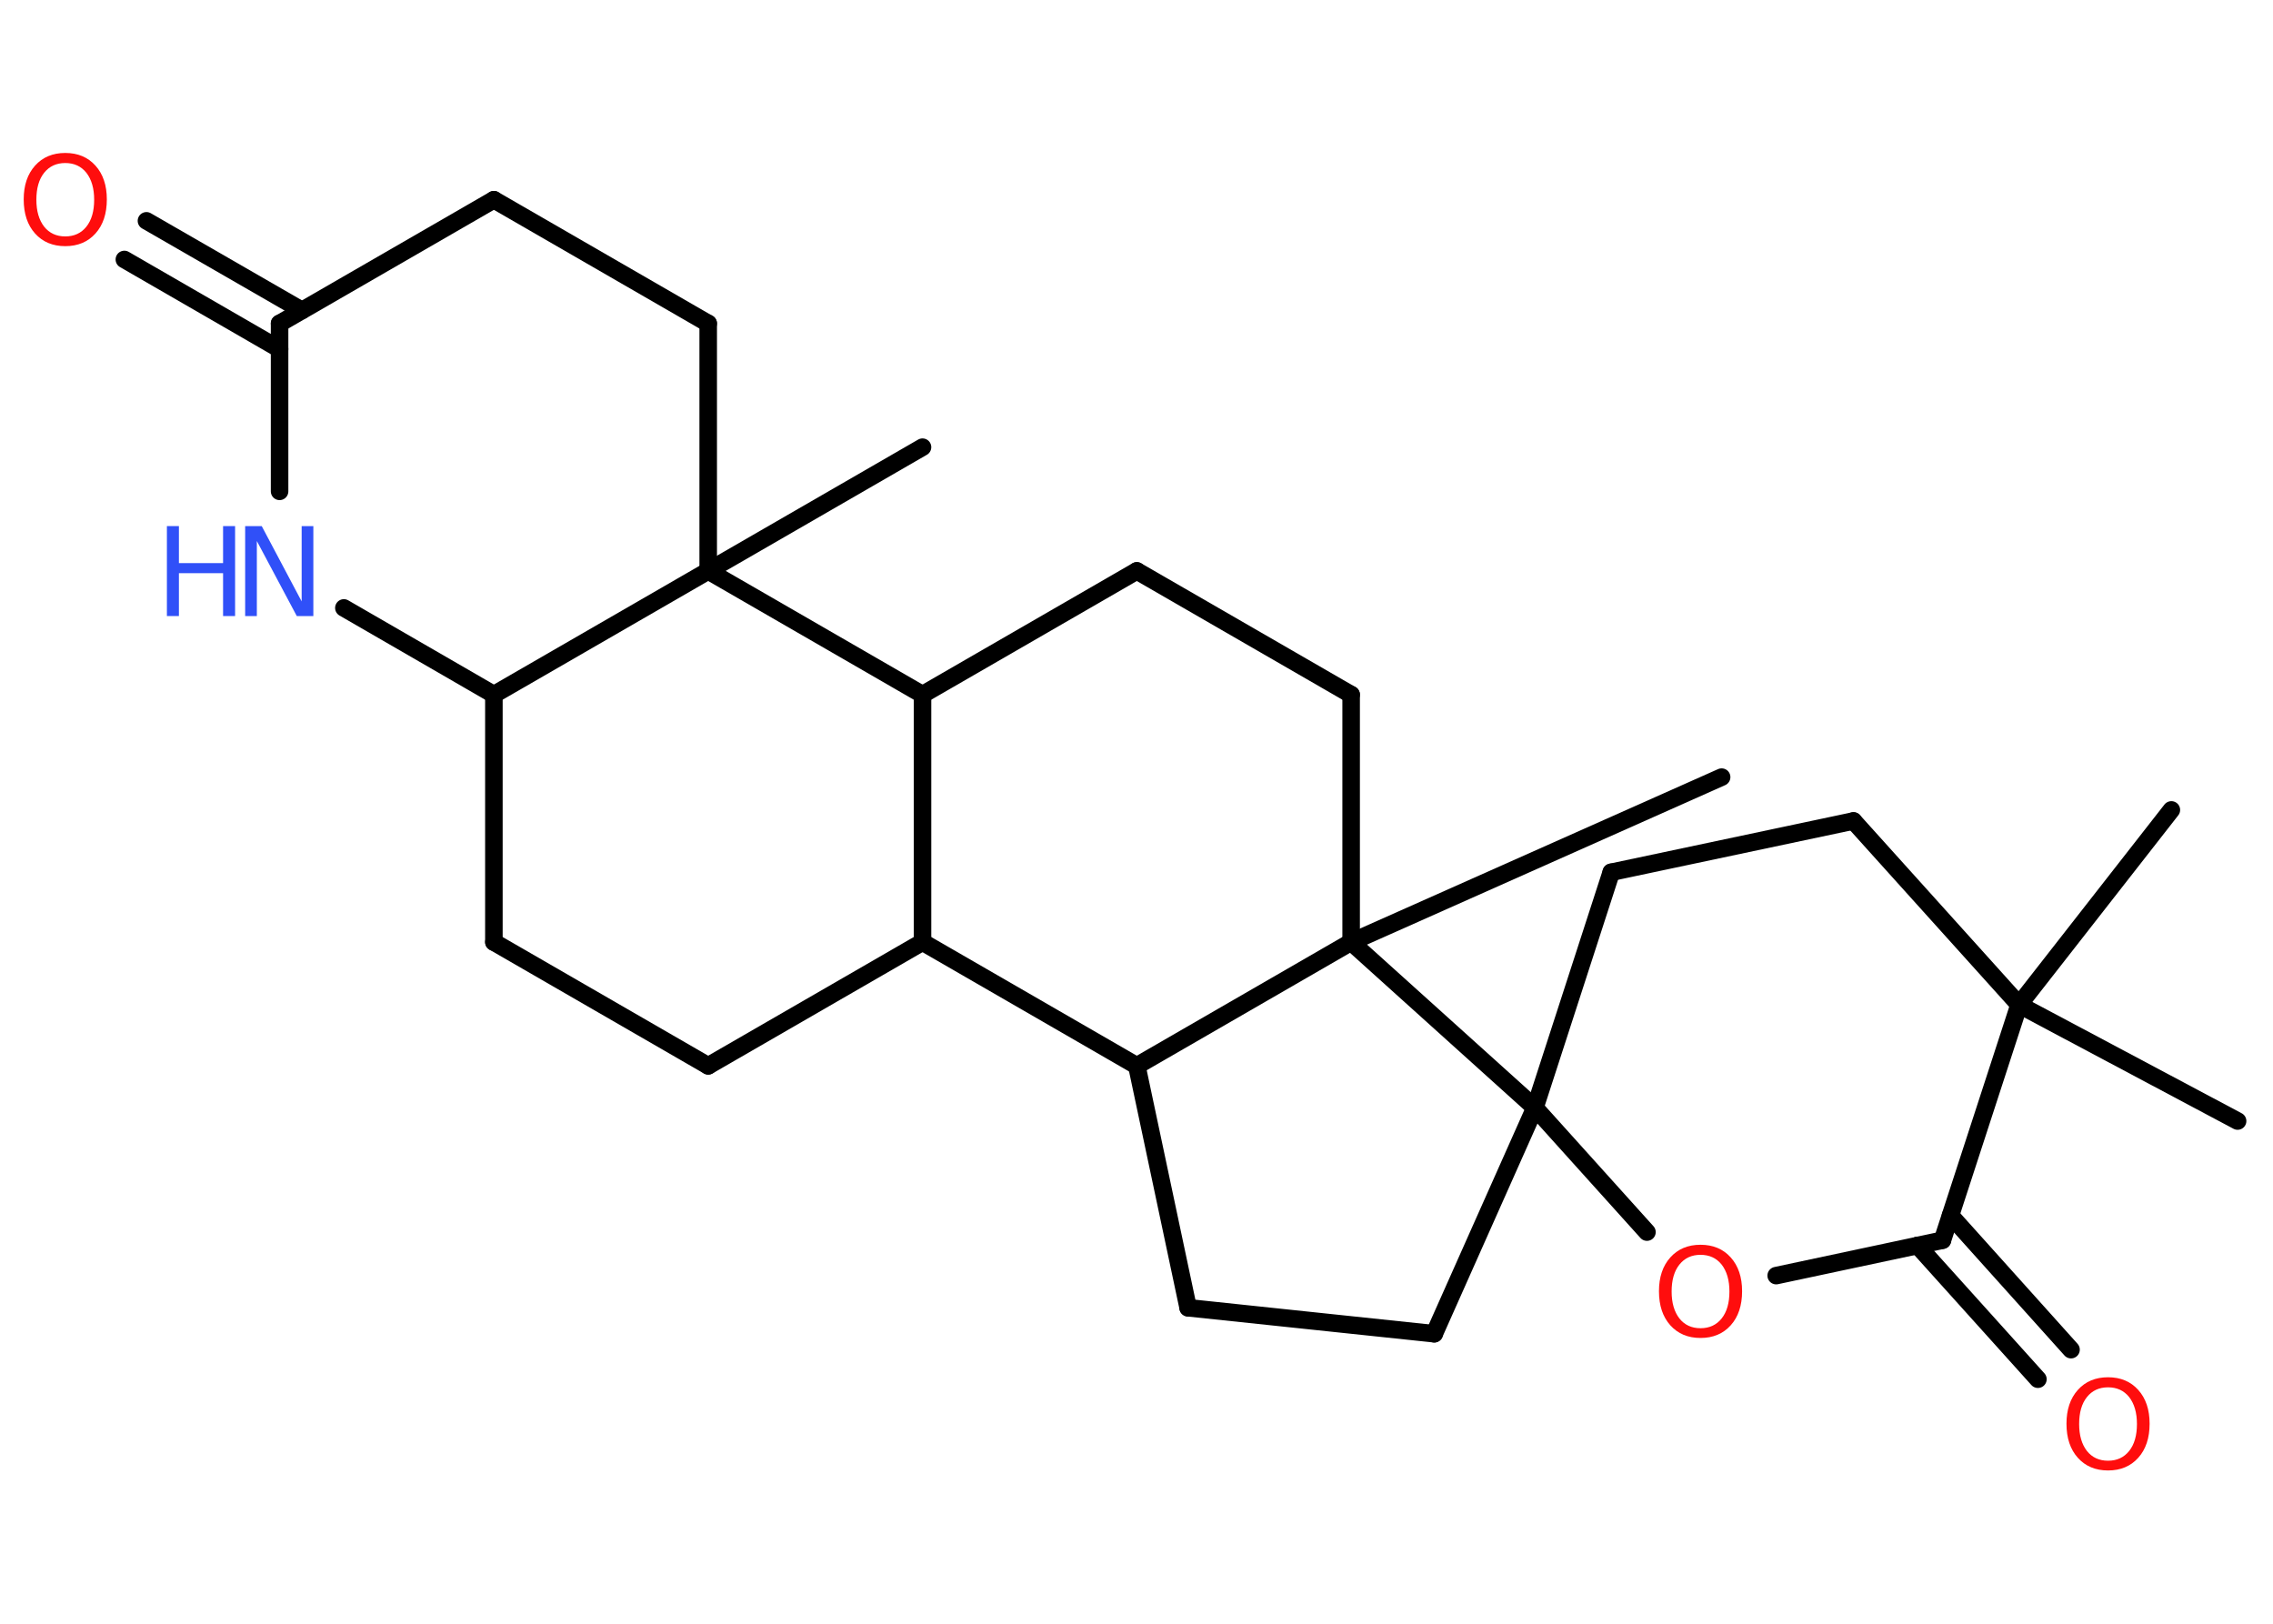 <?xml version='1.0' encoding='UTF-8'?>
<!DOCTYPE svg PUBLIC "-//W3C//DTD SVG 1.1//EN" "http://www.w3.org/Graphics/SVG/1.1/DTD/svg11.dtd">
<svg version='1.2' xmlns='http://www.w3.org/2000/svg' xmlns:xlink='http://www.w3.org/1999/xlink' width='70.0mm' height='50.0mm' viewBox='0 0 70.0 50.0'>
  <desc>Generated by the Chemistry Development Kit (http://github.com/cdk)</desc>
  <g stroke-linecap='round' stroke-linejoin='round' stroke='#000000' stroke-width='.54' fill='#FF0D0D'>
    <rect x='.0' y='.0' width='70.0' height='50.0' fill='#FFFFFF' stroke='none'/>
    <g id='mol1' class='mol'>
      <line id='mol1bnd1' class='bond' x1='68.91' y1='34.52' x2='62.18' y2='30.94'/>
      <line id='mol1bnd2' class='bond' x1='62.18' y1='30.94' x2='66.87' y2='24.94'/>
      <line id='mol1bnd3' class='bond' x1='62.18' y1='30.94' x2='57.08' y2='25.28'/>
      <line id='mol1bnd4' class='bond' x1='57.08' y1='25.28' x2='49.62' y2='26.86'/>
      <line id='mol1bnd5' class='bond' x1='49.62' y1='26.86' x2='47.27' y2='34.11'/>
      <line id='mol1bnd6' class='bond' x1='47.27' y1='34.11' x2='44.17' y2='41.07'/>
      <line id='mol1bnd7' class='bond' x1='44.17' y1='41.07' x2='36.59' y2='40.27'/>
      <line id='mol1bnd8' class='bond' x1='36.59' y1='40.27' x2='35.01' y2='32.82'/>
      <line id='mol1bnd9' class='bond' x1='35.01' y1='32.82' x2='28.41' y2='29.01'/>
      <line id='mol1bnd10' class='bond' x1='28.41' y1='29.01' x2='21.81' y2='32.82'/>
      <line id='mol1bnd11' class='bond' x1='21.81' y1='32.82' x2='15.21' y2='29.01'/>
      <line id='mol1bnd12' class='bond' x1='15.21' y1='29.01' x2='15.21' y2='21.39'/>
      <line id='mol1bnd13' class='bond' x1='15.21' y1='21.39' x2='10.59' y2='18.72'/>
      <line id='mol1bnd14' class='bond' x1='8.61' y1='15.13' x2='8.61' y2='9.96'/>
      <g id='mol1bnd15' class='bond'>
        <line x1='8.61' y1='10.75' x2='3.83' y2='7.99'/>
        <line x1='9.3' y1='9.56' x2='4.51' y2='6.8'/>
      </g>
      <line id='mol1bnd16' class='bond' x1='8.61' y1='9.96' x2='15.21' y2='6.15'/>
      <line id='mol1bnd17' class='bond' x1='15.21' y1='6.15' x2='21.81' y2='9.96'/>
      <line id='mol1bnd18' class='bond' x1='21.81' y1='9.96' x2='21.81' y2='17.58'/>
      <line id='mol1bnd19' class='bond' x1='15.21' y1='21.39' x2='21.81' y2='17.58'/>
      <line id='mol1bnd20' class='bond' x1='21.81' y1='17.58' x2='28.41' y2='13.77'/>
      <line id='mol1bnd21' class='bond' x1='21.81' y1='17.58' x2='28.41' y2='21.39'/>
      <line id='mol1bnd22' class='bond' x1='28.41' y1='29.01' x2='28.41' y2='21.39'/>
      <line id='mol1bnd23' class='bond' x1='28.41' y1='21.39' x2='35.01' y2='17.58'/>
      <line id='mol1bnd24' class='bond' x1='35.01' y1='17.58' x2='41.61' y2='21.39'/>
      <line id='mol1bnd25' class='bond' x1='41.61' y1='21.39' x2='41.61' y2='29.01'/>
      <line id='mol1bnd26' class='bond' x1='35.01' y1='32.82' x2='41.61' y2='29.01'/>
      <line id='mol1bnd27' class='bond' x1='47.27' y1='34.11' x2='41.61' y2='29.01'/>
      <line id='mol1bnd28' class='bond' x1='41.61' y1='29.01' x2='53.02' y2='23.93'/>
      <line id='mol1bnd29' class='bond' x1='47.27' y1='34.11' x2='50.72' y2='37.94'/>
      <line id='mol1bnd30' class='bond' x1='54.7' y1='39.28' x2='59.82' y2='38.19'/>
      <line id='mol1bnd31' class='bond' x1='62.18' y1='30.94' x2='59.82' y2='38.19'/>
      <g id='mol1bnd32' class='bond'>
        <line x1='60.07' y1='37.43' x2='63.78' y2='41.56'/>
        <line x1='59.05' y1='38.35' x2='62.76' y2='42.47'/>
      </g>
      <g id='mol1atm14' class='atom'>
        <path d='M7.56 16.2h.5l1.23 2.32v-2.32h.36v2.77h-.51l-1.23 -2.31v2.31h-.36v-2.77z' stroke='none' fill='#3050F8'/>
        <path d='M5.14 16.2h.37v1.14h1.36v-1.14h.37v2.77h-.37v-1.32h-1.36v1.32h-.37v-2.77z' stroke='none' fill='#3050F8'/>
      </g>
      <path id='mol1atm16' class='atom' d='M2.01 5.02q-.41 .0 -.65 .3q-.24 .3 -.24 .83q.0 .52 .24 .83q.24 .3 .65 .3q.41 .0 .65 -.3q.24 -.3 .24 -.83q.0 -.52 -.24 -.83q-.24 -.3 -.65 -.3zM2.01 4.71q.58 .0 .93 .39q.35 .39 .35 1.04q.0 .66 -.35 1.05q-.35 .39 -.93 .39q-.58 .0 -.93 -.39q-.35 -.39 -.35 -1.05q.0 -.65 .35 -1.04q.35 -.39 .93 -.39z' stroke='none'/>
      <path id='mol1atm26' class='atom' d='M52.37 38.64q-.41 .0 -.65 .3q-.24 .3 -.24 .83q.0 .52 .24 .83q.24 .3 .65 .3q.41 .0 .65 -.3q.24 -.3 .24 -.83q.0 -.52 -.24 -.83q-.24 -.3 -.65 -.3zM52.37 38.33q.58 .0 .93 .39q.35 .39 .35 1.04q.0 .66 -.35 1.05q-.35 .39 -.93 .39q-.58 .0 -.93 -.39q-.35 -.39 -.35 -1.05q.0 -.65 .35 -1.04q.35 -.39 .93 -.39z' stroke='none'/>
      <path id='mol1atm28' class='atom' d='M64.92 42.72q-.41 .0 -.65 .3q-.24 .3 -.24 .83q.0 .52 .24 .83q.24 .3 .65 .3q.41 .0 .65 -.3q.24 -.3 .24 -.83q.0 -.52 -.24 -.83q-.24 -.3 -.65 -.3zM64.92 42.41q.58 .0 .93 .39q.35 .39 .35 1.04q.0 .66 -.35 1.05q-.35 .39 -.93 .39q-.58 .0 -.93 -.39q-.35 -.39 -.35 -1.05q.0 -.65 .35 -1.04q.35 -.39 .93 -.39z' stroke='none'/>
    </g>
  </g>
</svg>
